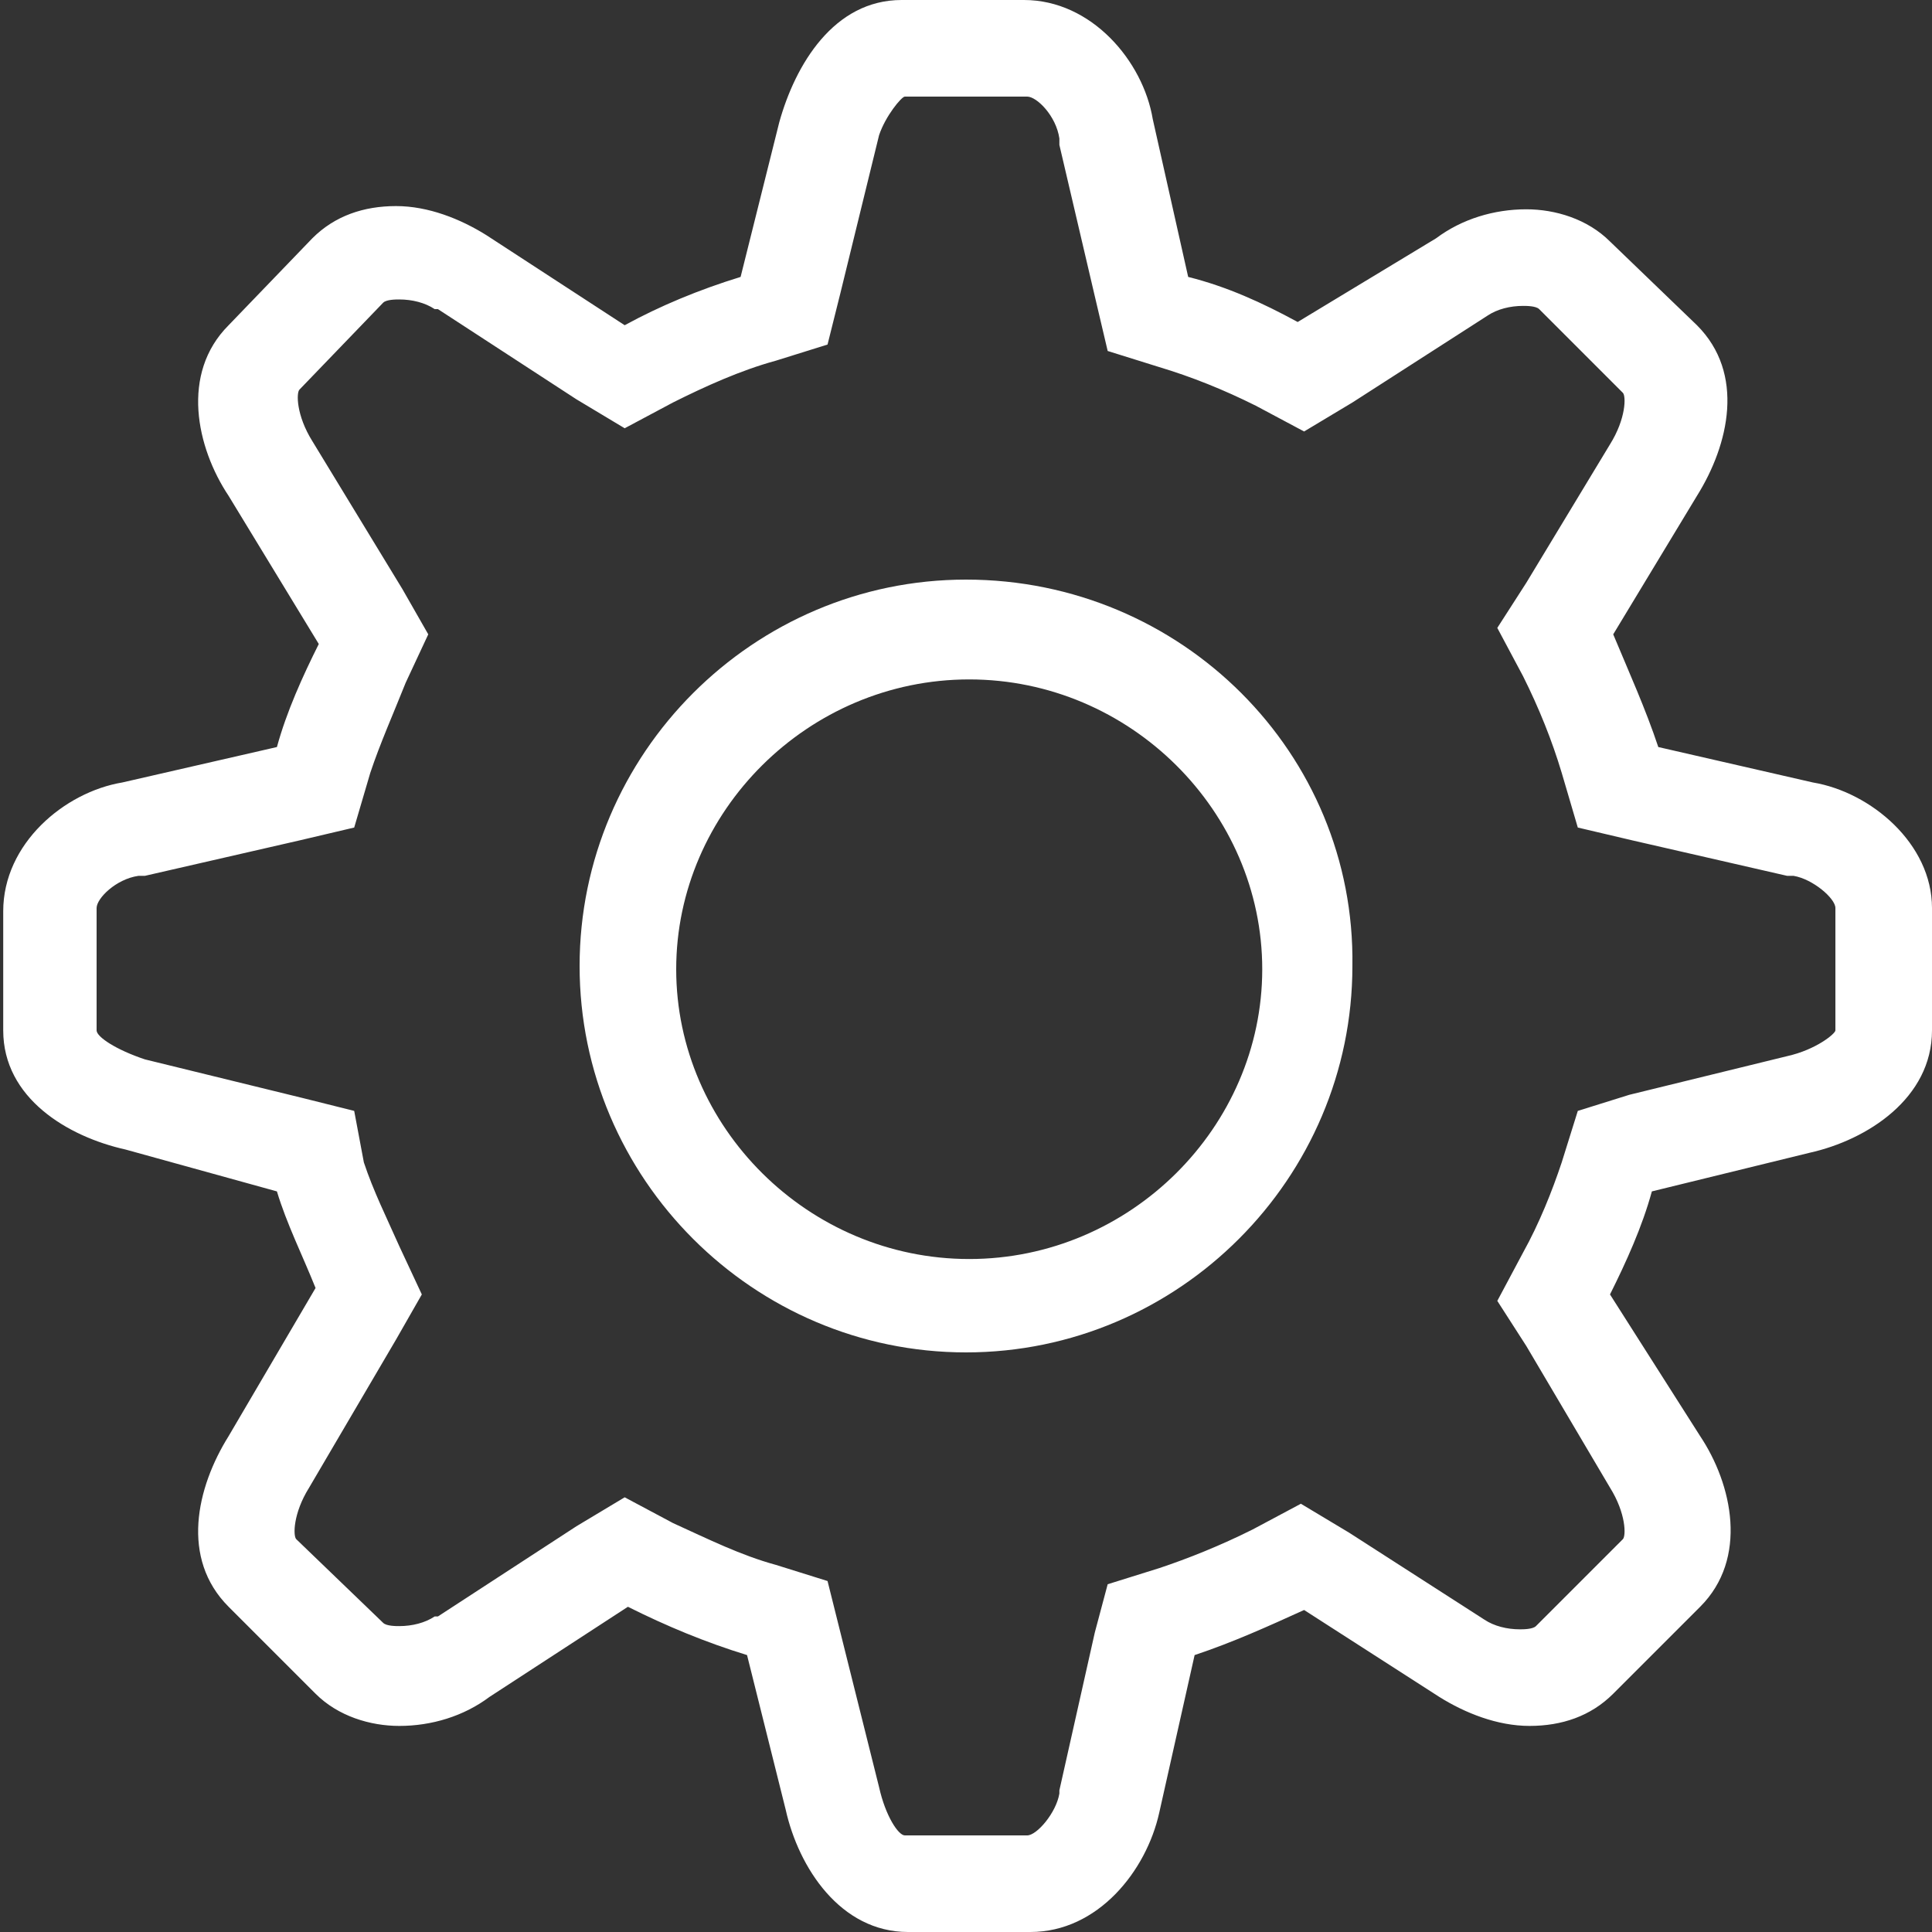 <?xml version="1.0" encoding="utf-8"?>
<!-- Generator: Adobe Illustrator 22.1.0, SVG Export Plug-In . SVG Version: 6.00 Build 0)  -->
<svg width="20px"
		height="20px" version="1.1" id="Слой_1" xmlns="http://www.w3.org/2000/svg" xmlns:xlink="http://www.w3.org/1999/xlink" x="0px" y="0px"
	 viewBox="0 0 60 60" style="enable-background:new 0 0 60 60;" xml:space="preserve">
<rect x="0" y="0" width="60" height="60" fill="#333333" stroke="none"/>
<path fill="white" d="M56.3,24.3l-4.8-1.1c-0.4-1.2-0.9-2.3-1.4-3.5l2.6-4.3c1-1.6,1.5-3.8,0-5.3L50,7.5c-0.7-0.7-1.7-1-2.6-1c-1,0-2,0.3-2.8,0.9
	L40.3,10c-1.1-0.6-2.2-1.1-3.4-1.4l-1.1-4.9c-0.3-1.8-1.9-3.7-4-3.7h-3.8c-2.1,0-3.3,2-3.8,3.8l-1.2,4.8c-1.3,0.4-2.5,0.9-3.6,1.5
	l-4.3-2.8c-0.8-0.5-1.8-0.9-2.8-0.9c-1,0-1.9,0.3-2.6,1l-2.6,2.7c-1.5,1.5-1,3.8,0,5.3L9.9,20c-0.5,1-1,2.1-1.3,3.2l-4.8,1.1
	c-1.8,0.3-3.7,1.9-3.7,4V32c0,2.1,2,3.3,3.8,3.7L8.6,37c0.3,1,0.8,2,1.2,3l-2.7,4.6c-1,1.6-1.5,3.8,0,5.3l2.7,2.7
	c0.7,0.7,1.7,1,2.6,1c1,0,2-0.3,2.8-0.9l4.3-2.8c1.2,0.6,2.4,1.1,3.7,1.5l1.2,4.8c0.4,1.8,1.7,3.8,3.8,3.8h3.8c2.1,0,3.6-1.9,4-3.7
	l1.1-4.9c1.2-0.4,2.3-0.9,3.4-1.4l4.2,2.7c0.8,0.5,1.8,0.9,2.8,0.9c1,0,1.9-0.3,2.6-1l2.7-2.7c1.5-1.5,1-3.8,0-5.3L50,40.2
	c0.5-1,1-2.1,1.3-3.2l4.9-1.2C58,35.4,60,34.1,60,32v-3.8C60,26.2,58.1,24.6,56.3,24.3z M57,32c0,0.1-0.6,0.6-1.5,0.8l-4.9,1.2
	L49,34.5l-0.5,1.6c-0.3,0.9-0.7,1.9-1.2,2.8l-0.8,1.5l0.9,1.4l2.6,4.4c0.5,0.8,0.5,1.5,0.4,1.6l-2.7,2.7c-0.1,0.1-0.4,0.1-0.5,0.1
	c-0.4,0-0.8-0.1-1.1-0.3l0,0l0,0l-4.2-2.7l-1.5-0.9l-1.5,0.8c-1,0.5-2,0.9-2.9,1.2l-1.6,0.5L34,50.7l-1.1,4.9l0,0.1
	c-0.1,0.6-0.7,1.3-1,1.3h-3.8c-0.2,0-0.6-0.6-0.8-1.5l-1.2-4.8l-0.4-1.6l-1.6-0.5c-1.1-0.3-2.1-0.8-3.2-1.3l-1.5-0.8l-1.5,0.9
	l-4.3,2.8l-0.1,0l0,0c-0.3,0.2-0.7,0.3-1.1,0.3c-0.1,0-0.4,0-0.5-0.1l-2.7-2.6c-0.1-0.1-0.1-0.8,0.4-1.6l2.7-4.6l0.8-1.4l-0.7-1.5
	c-0.4-0.9-0.8-1.7-1.1-2.6L11,34.5l-1.6-0.4l-4.9-1.2C3.6,32.6,3,32.2,3,32v-3.8c0-0.3,0.6-0.9,1.3-1l0.1,0l0.1,0l4.8-1.1l1.7-0.4
	l0.5-1.7c0.3-0.9,0.7-1.8,1.1-2.8l0.7-1.5l-0.8-1.4l-2.8-4.6c-0.5-0.8-0.5-1.5-0.4-1.6l2.6-2.7c0.1-0.1,0.4-0.1,0.5-0.1
	c0.4,0,0.8,0.1,1.1,0.3l0,0l0.1,0l4.3,2.8l1.5,0.9l1.5-0.8c1-0.5,2.1-1,3.2-1.3l1.6-0.5l0.4-1.6l1.2-4.9C27.5,3.6,28,3,28.1,3h3.8
	c0.3,0,0.9,0.6,1,1.3l0,0.1l0,0.1L34,9.2l0.4,1.7l1.6,0.5c1,0.3,2,0.7,3,1.2l1.5,0.8l1.5-0.9l4.2-2.7l0,0l0,0
	c0.3-0.2,0.7-0.3,1.1-0.3c0.1,0,0.4,0,0.5,0.1l2.6,2.6c0.1,0.1,0.1,0.8-0.4,1.6l-2.6,4.3l-0.9,1.4l0.8,1.5c0.5,1,0.9,2,1.2,3
	l0.5,1.7l1.7,0.4l4.8,1.1l0.1,0l0.1,0c0.6,0.1,1.3,0.7,1.3,1L57,32L57,32z M30,18c-6.6,0-12,5.4-12,12c0,6.6,5.4,12,12,12
	c6.6,0,12-5.4,12-12C42.1,23.4,36.7,18,30,18z M30.1,39.1c-5,0-9.1-4.1-9.1-9s4.1-9,9.1-9c5,0,9.1,4.1,9.1,9S35.1,39.1,30.1,39.1z"
	/>
</svg>
